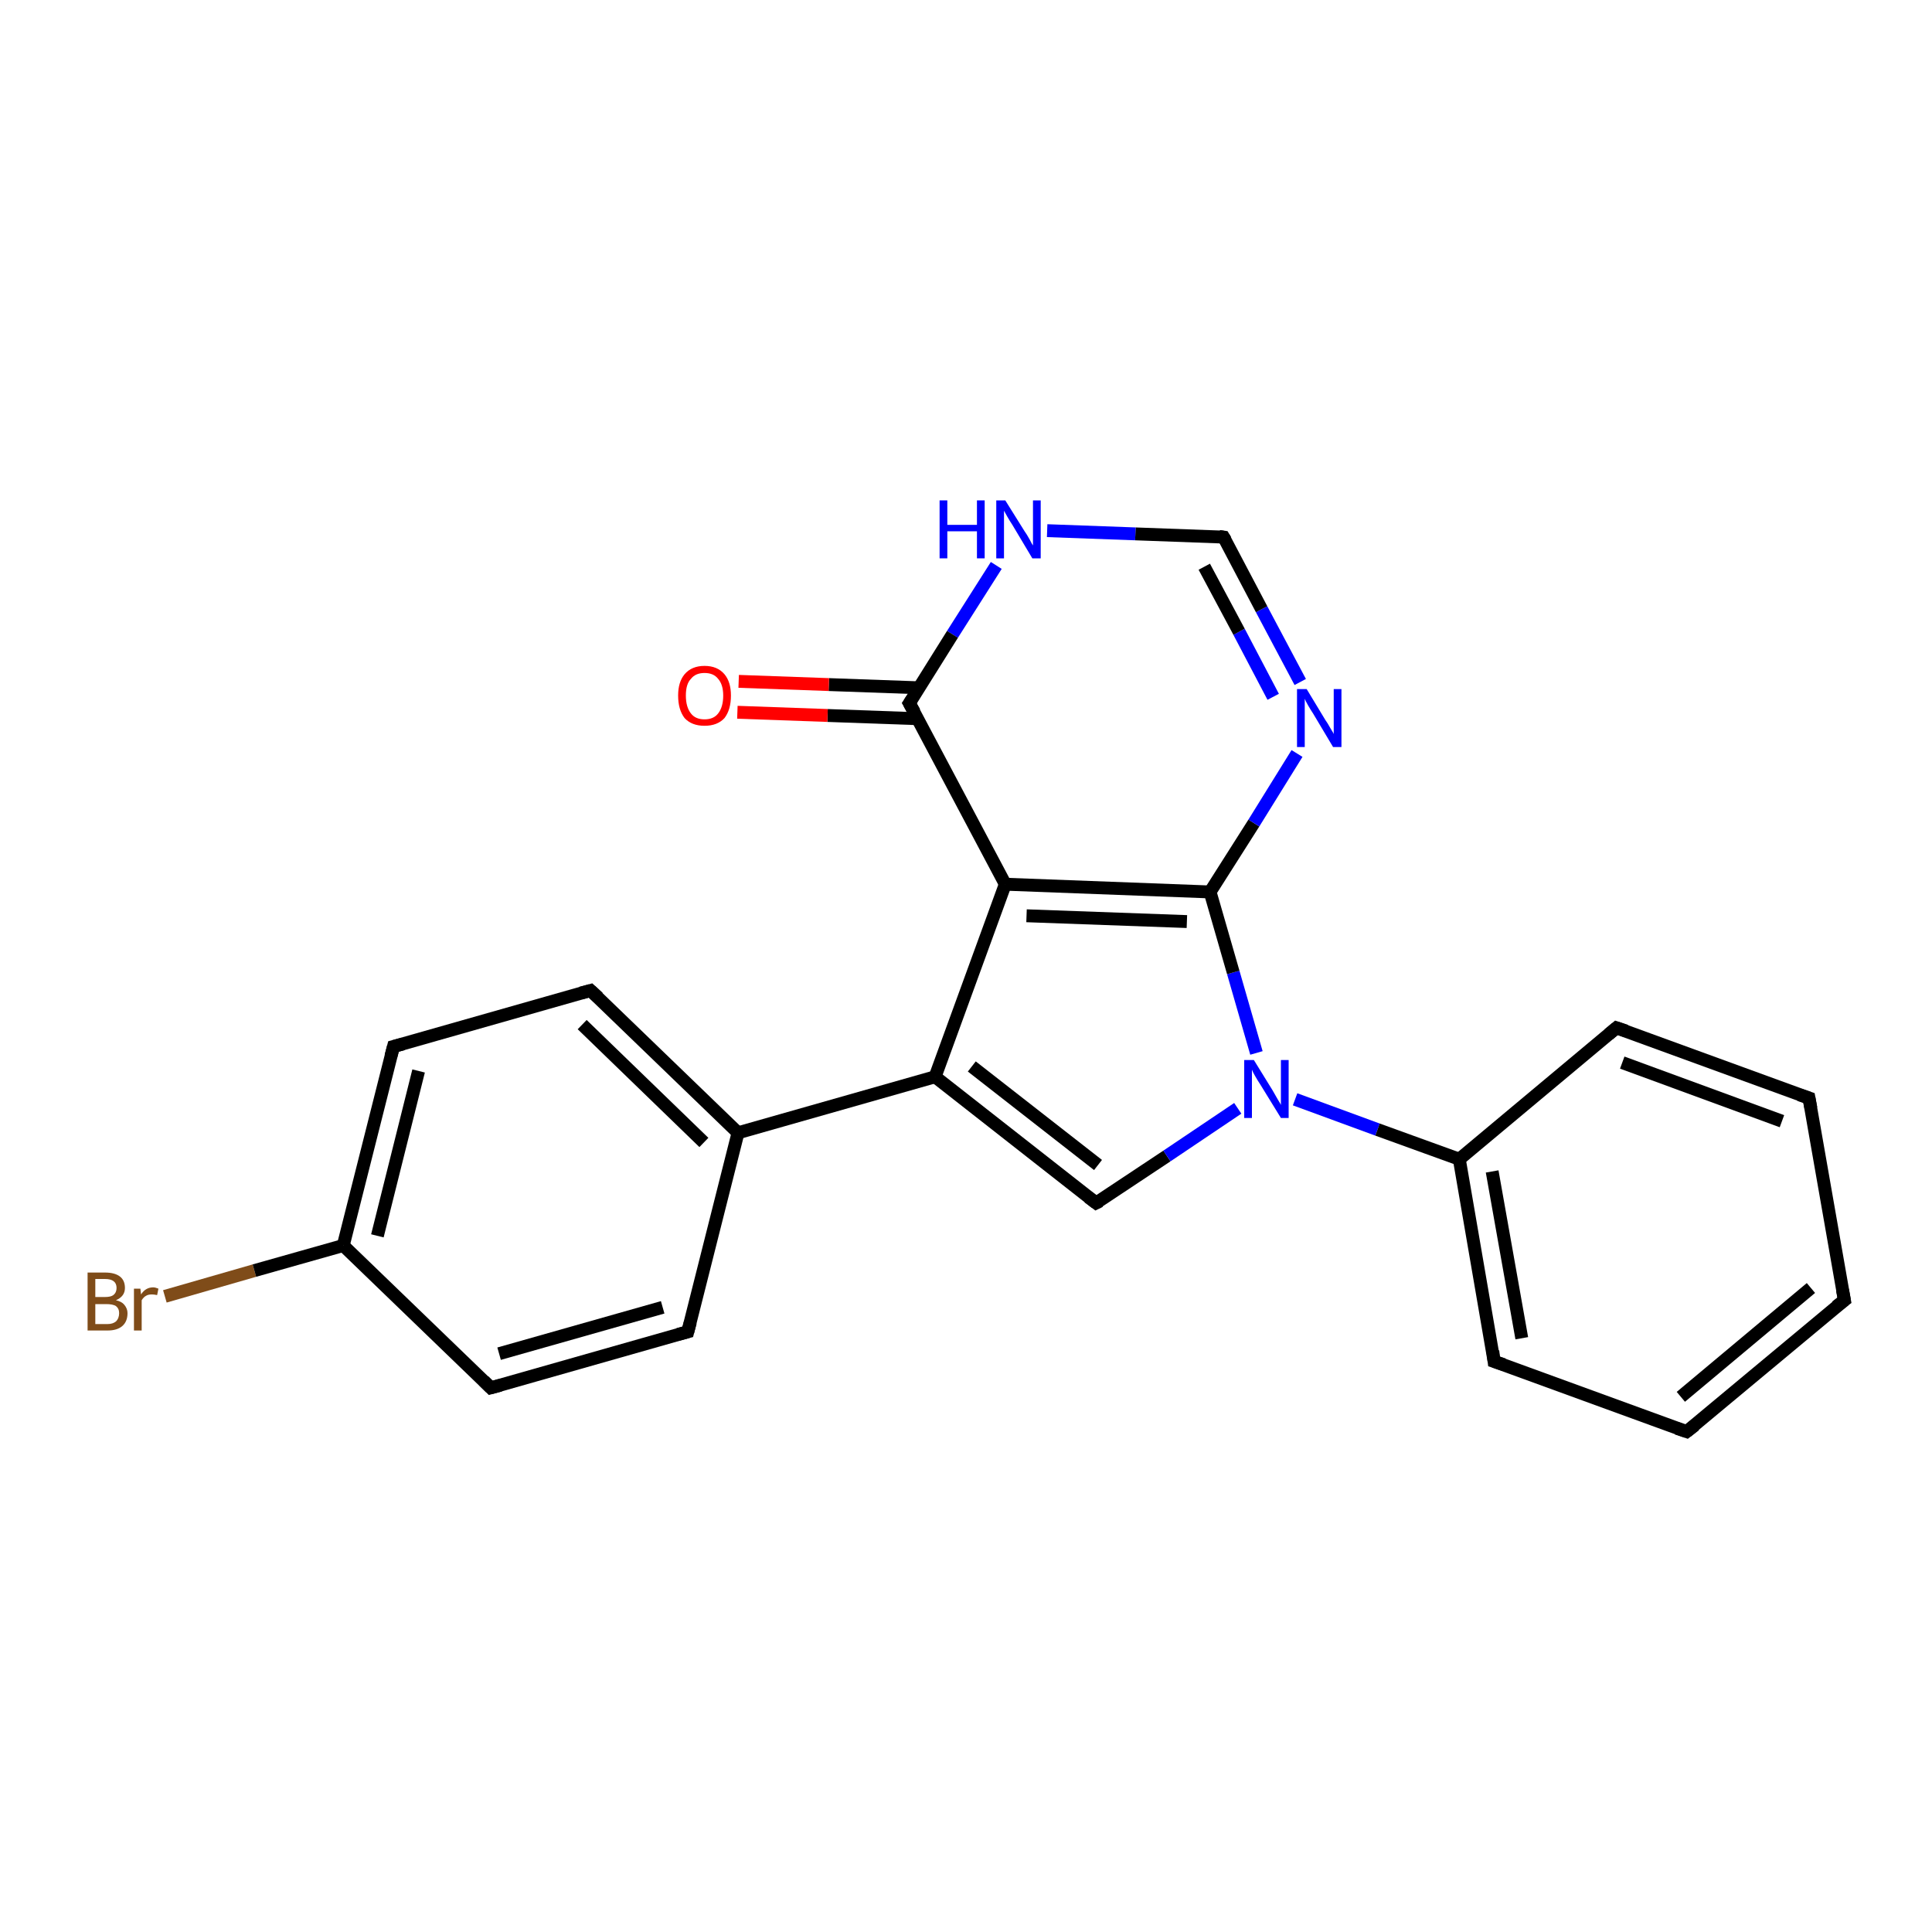 <?xml version='1.0' encoding='iso-8859-1'?>
<svg version='1.1' baseProfile='full'
              xmlns='http://www.w3.org/2000/svg'
                      xmlns:rdkit='http://www.rdkit.org/xml'
                      xmlns:xlink='http://www.w3.org/1999/xlink'
                  xml:space='preserve'
width='300px' height='300px' viewBox='0 0 300 300'>
<!-- END OF HEADER -->
<rect style='opacity:1.0;fill:#FFFFFF;stroke:none' width='300.0' height='300.0' x='0.0' y='0.0'> </rect>
<path class='bond-0 atom-0 atom-1' d='M 25.6,201.3 L 39.5,197.3' style='fill:none;fill-rule:evenodd;stroke:#7F4C19;stroke-width:2.0px;stroke-linecap:butt;stroke-linejoin:miter;stroke-opacity:1' />
<path class='bond-0 atom-0 atom-1' d='M 39.5,197.3 L 53.3,193.4' style='fill:none;fill-rule:evenodd;stroke:#000000;stroke-width:2.0px;stroke-linecap:butt;stroke-linejoin:miter;stroke-opacity:1' />
<path class='bond-1 atom-1 atom-2' d='M 53.3,193.4 L 61.1,162.5' style='fill:none;fill-rule:evenodd;stroke:#000000;stroke-width:2.0px;stroke-linecap:butt;stroke-linejoin:miter;stroke-opacity:1' />
<path class='bond-1 atom-1 atom-2' d='M 58.6,191.9 L 65.0,166.3' style='fill:none;fill-rule:evenodd;stroke:#000000;stroke-width:2.0px;stroke-linecap:butt;stroke-linejoin:miter;stroke-opacity:1' />
<path class='bond-2 atom-2 atom-3' d='M 61.1,162.5 L 91.7,153.8' style='fill:none;fill-rule:evenodd;stroke:#000000;stroke-width:2.0px;stroke-linecap:butt;stroke-linejoin:miter;stroke-opacity:1' />
<path class='bond-3 atom-3 atom-4' d='M 91.7,153.8 L 114.6,175.9' style='fill:none;fill-rule:evenodd;stroke:#000000;stroke-width:2.0px;stroke-linecap:butt;stroke-linejoin:miter;stroke-opacity:1' />
<path class='bond-3 atom-3 atom-4' d='M 90.4,159.1 L 109.3,177.4' style='fill:none;fill-rule:evenodd;stroke:#000000;stroke-width:2.0px;stroke-linecap:butt;stroke-linejoin:miter;stroke-opacity:1' />
<path class='bond-4 atom-4 atom-5' d='M 114.6,175.9 L 145.2,167.2' style='fill:none;fill-rule:evenodd;stroke:#000000;stroke-width:2.0px;stroke-linecap:butt;stroke-linejoin:miter;stroke-opacity:1' />
<path class='bond-5 atom-5 atom-6' d='M 145.2,167.2 L 170.2,186.8' style='fill:none;fill-rule:evenodd;stroke:#000000;stroke-width:2.0px;stroke-linecap:butt;stroke-linejoin:miter;stroke-opacity:1' />
<path class='bond-5 atom-5 atom-6' d='M 150.9,165.6 L 170.5,180.9' style='fill:none;fill-rule:evenodd;stroke:#000000;stroke-width:2.0px;stroke-linecap:butt;stroke-linejoin:miter;stroke-opacity:1' />
<path class='bond-6 atom-6 atom-7' d='M 170.2,186.8 L 181.2,179.5' style='fill:none;fill-rule:evenodd;stroke:#000000;stroke-width:2.0px;stroke-linecap:butt;stroke-linejoin:miter;stroke-opacity:1' />
<path class='bond-6 atom-6 atom-7' d='M 181.2,179.5 L 192.2,172.1' style='fill:none;fill-rule:evenodd;stroke:#0000FF;stroke-width:2.0px;stroke-linecap:butt;stroke-linejoin:miter;stroke-opacity:1' />
<path class='bond-7 atom-7 atom-8' d='M 195.1,163.5 L 191.5,151.0' style='fill:none;fill-rule:evenodd;stroke:#0000FF;stroke-width:2.0px;stroke-linecap:butt;stroke-linejoin:miter;stroke-opacity:1' />
<path class='bond-7 atom-7 atom-8' d='M 191.5,151.0 L 187.9,138.5' style='fill:none;fill-rule:evenodd;stroke:#000000;stroke-width:2.0px;stroke-linecap:butt;stroke-linejoin:miter;stroke-opacity:1' />
<path class='bond-8 atom-8 atom-9' d='M 187.9,138.5 L 194.7,127.8' style='fill:none;fill-rule:evenodd;stroke:#000000;stroke-width:2.0px;stroke-linecap:butt;stroke-linejoin:miter;stroke-opacity:1' />
<path class='bond-8 atom-8 atom-9' d='M 194.7,127.8 L 201.4,117.0' style='fill:none;fill-rule:evenodd;stroke:#0000FF;stroke-width:2.0px;stroke-linecap:butt;stroke-linejoin:miter;stroke-opacity:1' />
<path class='bond-9 atom-9 atom-10' d='M 201.9,105.9 L 195.9,94.6' style='fill:none;fill-rule:evenodd;stroke:#0000FF;stroke-width:2.0px;stroke-linecap:butt;stroke-linejoin:miter;stroke-opacity:1' />
<path class='bond-9 atom-9 atom-10' d='M 195.9,94.6 L 190.0,83.4' style='fill:none;fill-rule:evenodd;stroke:#000000;stroke-width:2.0px;stroke-linecap:butt;stroke-linejoin:miter;stroke-opacity:1' />
<path class='bond-9 atom-9 atom-10' d='M 197.7,108.2 L 192.4,98.1' style='fill:none;fill-rule:evenodd;stroke:#0000FF;stroke-width:2.0px;stroke-linecap:butt;stroke-linejoin:miter;stroke-opacity:1' />
<path class='bond-9 atom-9 atom-10' d='M 192.4,98.1 L 187.0,88.0' style='fill:none;fill-rule:evenodd;stroke:#000000;stroke-width:2.0px;stroke-linecap:butt;stroke-linejoin:miter;stroke-opacity:1' />
<path class='bond-10 atom-10 atom-11' d='M 190.0,83.4 L 176.3,82.9' style='fill:none;fill-rule:evenodd;stroke:#000000;stroke-width:2.0px;stroke-linecap:butt;stroke-linejoin:miter;stroke-opacity:1' />
<path class='bond-10 atom-10 atom-11' d='M 176.3,82.9 L 162.6,82.4' style='fill:none;fill-rule:evenodd;stroke:#0000FF;stroke-width:2.0px;stroke-linecap:butt;stroke-linejoin:miter;stroke-opacity:1' />
<path class='bond-11 atom-11 atom-12' d='M 154.7,87.8 L 147.9,98.5' style='fill:none;fill-rule:evenodd;stroke:#0000FF;stroke-width:2.0px;stroke-linecap:butt;stroke-linejoin:miter;stroke-opacity:1' />
<path class='bond-11 atom-11 atom-12' d='M 147.9,98.5 L 141.2,109.2' style='fill:none;fill-rule:evenodd;stroke:#000000;stroke-width:2.0px;stroke-linecap:butt;stroke-linejoin:miter;stroke-opacity:1' />
<path class='bond-12 atom-12 atom-13' d='M 142.7,106.8 L 128.7,106.3' style='fill:none;fill-rule:evenodd;stroke:#000000;stroke-width:2.0px;stroke-linecap:butt;stroke-linejoin:miter;stroke-opacity:1' />
<path class='bond-12 atom-12 atom-13' d='M 128.7,106.3 L 114.7,105.8' style='fill:none;fill-rule:evenodd;stroke:#FF0000;stroke-width:2.0px;stroke-linecap:butt;stroke-linejoin:miter;stroke-opacity:1' />
<path class='bond-12 atom-12 atom-13' d='M 142.5,111.6 L 128.5,111.1' style='fill:none;fill-rule:evenodd;stroke:#000000;stroke-width:2.0px;stroke-linecap:butt;stroke-linejoin:miter;stroke-opacity:1' />
<path class='bond-12 atom-12 atom-13' d='M 128.5,111.1 L 114.5,110.6' style='fill:none;fill-rule:evenodd;stroke:#FF0000;stroke-width:2.0px;stroke-linecap:butt;stroke-linejoin:miter;stroke-opacity:1' />
<path class='bond-13 atom-12 atom-14' d='M 141.2,109.2 L 156.1,137.3' style='fill:none;fill-rule:evenodd;stroke:#000000;stroke-width:2.0px;stroke-linecap:butt;stroke-linejoin:miter;stroke-opacity:1' />
<path class='bond-14 atom-7 atom-15' d='M 201.1,170.7 L 213.9,175.4' style='fill:none;fill-rule:evenodd;stroke:#0000FF;stroke-width:2.0px;stroke-linecap:butt;stroke-linejoin:miter;stroke-opacity:1' />
<path class='bond-14 atom-7 atom-15' d='M 213.9,175.4 L 226.6,180.0' style='fill:none;fill-rule:evenodd;stroke:#000000;stroke-width:2.0px;stroke-linecap:butt;stroke-linejoin:miter;stroke-opacity:1' />
<path class='bond-15 atom-15 atom-16' d='M 226.6,180.0 L 232.0,211.4' style='fill:none;fill-rule:evenodd;stroke:#000000;stroke-width:2.0px;stroke-linecap:butt;stroke-linejoin:miter;stroke-opacity:1' />
<path class='bond-15 atom-15 atom-16' d='M 231.7,181.9 L 236.3,207.8' style='fill:none;fill-rule:evenodd;stroke:#000000;stroke-width:2.0px;stroke-linecap:butt;stroke-linejoin:miter;stroke-opacity:1' />
<path class='bond-16 atom-16 atom-17' d='M 232.0,211.4 L 261.9,222.3' style='fill:none;fill-rule:evenodd;stroke:#000000;stroke-width:2.0px;stroke-linecap:butt;stroke-linejoin:miter;stroke-opacity:1' />
<path class='bond-17 atom-17 atom-18' d='M 261.9,222.3 L 286.4,201.9' style='fill:none;fill-rule:evenodd;stroke:#000000;stroke-width:2.0px;stroke-linecap:butt;stroke-linejoin:miter;stroke-opacity:1' />
<path class='bond-17 atom-17 atom-18' d='M 261.0,216.9 L 281.2,200.0' style='fill:none;fill-rule:evenodd;stroke:#000000;stroke-width:2.0px;stroke-linecap:butt;stroke-linejoin:miter;stroke-opacity:1' />
<path class='bond-18 atom-18 atom-19' d='M 286.4,201.9 L 280.9,170.5' style='fill:none;fill-rule:evenodd;stroke:#000000;stroke-width:2.0px;stroke-linecap:butt;stroke-linejoin:miter;stroke-opacity:1' />
<path class='bond-19 atom-19 atom-20' d='M 280.9,170.5 L 251.0,159.6' style='fill:none;fill-rule:evenodd;stroke:#000000;stroke-width:2.0px;stroke-linecap:butt;stroke-linejoin:miter;stroke-opacity:1' />
<path class='bond-19 atom-19 atom-20' d='M 276.7,174.1 L 251.9,165.0' style='fill:none;fill-rule:evenodd;stroke:#000000;stroke-width:2.0px;stroke-linecap:butt;stroke-linejoin:miter;stroke-opacity:1' />
<path class='bond-20 atom-4 atom-21' d='M 114.6,175.9 L 106.8,206.8' style='fill:none;fill-rule:evenodd;stroke:#000000;stroke-width:2.0px;stroke-linecap:butt;stroke-linejoin:miter;stroke-opacity:1' />
<path class='bond-21 atom-21 atom-22' d='M 106.8,206.8 L 76.2,215.5' style='fill:none;fill-rule:evenodd;stroke:#000000;stroke-width:2.0px;stroke-linecap:butt;stroke-linejoin:miter;stroke-opacity:1' />
<path class='bond-21 atom-21 atom-22' d='M 102.9,203.0 L 77.5,210.2' style='fill:none;fill-rule:evenodd;stroke:#000000;stroke-width:2.0px;stroke-linecap:butt;stroke-linejoin:miter;stroke-opacity:1' />
<path class='bond-22 atom-14 atom-5' d='M 156.1,137.3 L 145.2,167.2' style='fill:none;fill-rule:evenodd;stroke:#000000;stroke-width:2.0px;stroke-linecap:butt;stroke-linejoin:miter;stroke-opacity:1' />
<path class='bond-23 atom-14 atom-8' d='M 156.1,137.3 L 187.9,138.5' style='fill:none;fill-rule:evenodd;stroke:#000000;stroke-width:2.0px;stroke-linecap:butt;stroke-linejoin:miter;stroke-opacity:1' />
<path class='bond-23 atom-14 atom-8' d='M 159.4,142.2 L 184.3,143.1' style='fill:none;fill-rule:evenodd;stroke:#000000;stroke-width:2.0px;stroke-linecap:butt;stroke-linejoin:miter;stroke-opacity:1' />
<path class='bond-24 atom-20 atom-15' d='M 251.0,159.6 L 226.6,180.0' style='fill:none;fill-rule:evenodd;stroke:#000000;stroke-width:2.0px;stroke-linecap:butt;stroke-linejoin:miter;stroke-opacity:1' />
<path class='bond-25 atom-22 atom-1' d='M 76.2,215.5 L 53.3,193.4' style='fill:none;fill-rule:evenodd;stroke:#000000;stroke-width:2.0px;stroke-linecap:butt;stroke-linejoin:miter;stroke-opacity:1' />
<path d='M 60.7,164.0 L 61.1,162.5 L 62.6,162.1' style='fill:none;stroke:#000000;stroke-width:2.0px;stroke-linecap:butt;stroke-linejoin:miter;stroke-opacity:1;' />
<path d='M 90.2,154.2 L 91.7,153.8 L 92.9,154.9' style='fill:none;stroke:#000000;stroke-width:2.0px;stroke-linecap:butt;stroke-linejoin:miter;stroke-opacity:1;' />
<path d='M 169.0,185.9 L 170.2,186.8 L 170.8,186.5' style='fill:none;stroke:#000000;stroke-width:2.0px;stroke-linecap:butt;stroke-linejoin:miter;stroke-opacity:1;' />
<path d='M 190.3,83.9 L 190.0,83.4 L 189.3,83.3' style='fill:none;stroke:#000000;stroke-width:2.0px;stroke-linecap:butt;stroke-linejoin:miter;stroke-opacity:1;' />
<path d='M 141.6,108.6 L 141.2,109.2 L 142.0,110.6' style='fill:none;stroke:#000000;stroke-width:2.0px;stroke-linecap:butt;stroke-linejoin:miter;stroke-opacity:1;' />
<path d='M 231.8,209.8 L 232.0,211.4 L 233.5,211.9' style='fill:none;stroke:#000000;stroke-width:2.0px;stroke-linecap:butt;stroke-linejoin:miter;stroke-opacity:1;' />
<path d='M 260.4,221.8 L 261.9,222.3 L 263.2,221.3' style='fill:none;stroke:#000000;stroke-width:2.0px;stroke-linecap:butt;stroke-linejoin:miter;stroke-opacity:1;' />
<path d='M 285.1,202.9 L 286.4,201.9 L 286.1,200.3' style='fill:none;stroke:#000000;stroke-width:2.0px;stroke-linecap:butt;stroke-linejoin:miter;stroke-opacity:1;' />
<path d='M 281.2,172.1 L 280.9,170.5 L 279.4,170.0' style='fill:none;stroke:#000000;stroke-width:2.0px;stroke-linecap:butt;stroke-linejoin:miter;stroke-opacity:1;' />
<path d='M 252.5,160.1 L 251.0,159.6 L 249.8,160.6' style='fill:none;stroke:#000000;stroke-width:2.0px;stroke-linecap:butt;stroke-linejoin:miter;stroke-opacity:1;' />
<path d='M 107.2,205.3 L 106.8,206.8 L 105.3,207.2' style='fill:none;stroke:#000000;stroke-width:2.0px;stroke-linecap:butt;stroke-linejoin:miter;stroke-opacity:1;' />
<path d='M 77.7,215.1 L 76.2,215.5 L 75.1,214.4' style='fill:none;stroke:#000000;stroke-width:2.0px;stroke-linecap:butt;stroke-linejoin:miter;stroke-opacity:1;' />
<path class='atom-0' d='M 18.0 201.9
Q 18.9 202.1, 19.3 202.6
Q 19.8 203.2, 19.8 203.9
Q 19.8 205.2, 19.0 205.9
Q 18.2 206.6, 16.7 206.6
L 13.6 206.6
L 13.6 197.6
L 16.3 197.6
Q 17.8 197.6, 18.6 198.2
Q 19.4 198.8, 19.4 200.0
Q 19.4 201.3, 18.0 201.9
M 14.8 198.6
L 14.8 201.4
L 16.3 201.4
Q 17.2 201.4, 17.6 201.1
Q 18.1 200.7, 18.1 200.0
Q 18.1 198.6, 16.3 198.6
L 14.8 198.6
M 16.7 205.6
Q 17.5 205.6, 18.0 205.2
Q 18.5 204.7, 18.5 203.9
Q 18.5 203.2, 18.0 202.8
Q 17.5 202.5, 16.5 202.5
L 14.8 202.5
L 14.8 205.6
L 16.7 205.6
' fill='#7F4C19'/>
<path class='atom-0' d='M 21.8 200.1
L 21.9 201.0
Q 22.6 199.9, 23.8 199.9
Q 24.1 199.9, 24.6 200.1
L 24.4 201.1
Q 23.9 201.0, 23.6 201.0
Q 23.0 201.0, 22.7 201.2
Q 22.3 201.4, 22.0 201.9
L 22.0 206.6
L 20.8 206.6
L 20.8 200.1
L 21.8 200.1
' fill='#7F4C19'/>
<path class='atom-7' d='M 194.7 164.6
L 197.6 169.3
Q 197.9 169.8, 198.4 170.7
Q 198.9 171.5, 198.9 171.6
L 198.9 164.6
L 200.1 164.6
L 200.1 173.6
L 198.9 173.6
L 195.7 168.4
Q 195.3 167.8, 194.9 167.1
Q 194.5 166.4, 194.4 166.1
L 194.4 173.6
L 193.2 173.6
L 193.2 164.6
L 194.7 164.6
' fill='#0000FF'/>
<path class='atom-9' d='M 202.9 107.0
L 205.8 111.8
Q 206.1 112.2, 206.6 113.1
Q 207.1 113.9, 207.1 114.0
L 207.1 107.0
L 208.3 107.0
L 208.3 116.0
L 207.0 116.0
L 203.9 110.8
Q 203.5 110.2, 203.1 109.5
Q 202.7 108.8, 202.6 108.5
L 202.6 116.0
L 201.4 116.0
L 201.4 107.0
L 202.9 107.0
' fill='#0000FF'/>
<path class='atom-11' d='M 145.9 77.7
L 147.1 77.7
L 147.1 81.5
L 151.7 81.5
L 151.7 77.7
L 152.9 77.7
L 152.9 86.7
L 151.7 86.7
L 151.7 82.5
L 147.1 82.5
L 147.1 86.7
L 145.9 86.7
L 145.9 77.7
' fill='#0000FF'/>
<path class='atom-11' d='M 156.1 77.7
L 159.1 82.5
Q 159.4 82.9, 159.9 83.8
Q 160.3 84.6, 160.4 84.7
L 160.4 77.7
L 161.6 77.7
L 161.6 86.7
L 160.3 86.7
L 157.2 81.5
Q 156.8 80.9, 156.4 80.2
Q 156.0 79.5, 155.9 79.3
L 155.9 86.7
L 154.7 86.7
L 154.7 77.7
L 156.1 77.7
' fill='#0000FF'/>
<path class='atom-13' d='M 105.3 108.0
Q 105.3 105.9, 106.3 104.7
Q 107.4 103.4, 109.4 103.4
Q 111.4 103.4, 112.5 104.7
Q 113.5 105.9, 113.5 108.0
Q 113.5 110.2, 112.5 111.5
Q 111.4 112.7, 109.4 112.7
Q 107.4 112.7, 106.3 111.5
Q 105.3 110.2, 105.3 108.0
M 109.4 111.7
Q 110.8 111.7, 111.5 110.8
Q 112.3 109.8, 112.3 108.0
Q 112.3 106.3, 111.5 105.4
Q 110.8 104.5, 109.4 104.5
Q 108.0 104.5, 107.3 105.4
Q 106.5 106.2, 106.5 108.0
Q 106.5 109.8, 107.3 110.8
Q 108.0 111.7, 109.4 111.7
' fill='#FF0000'/>
</svg>
